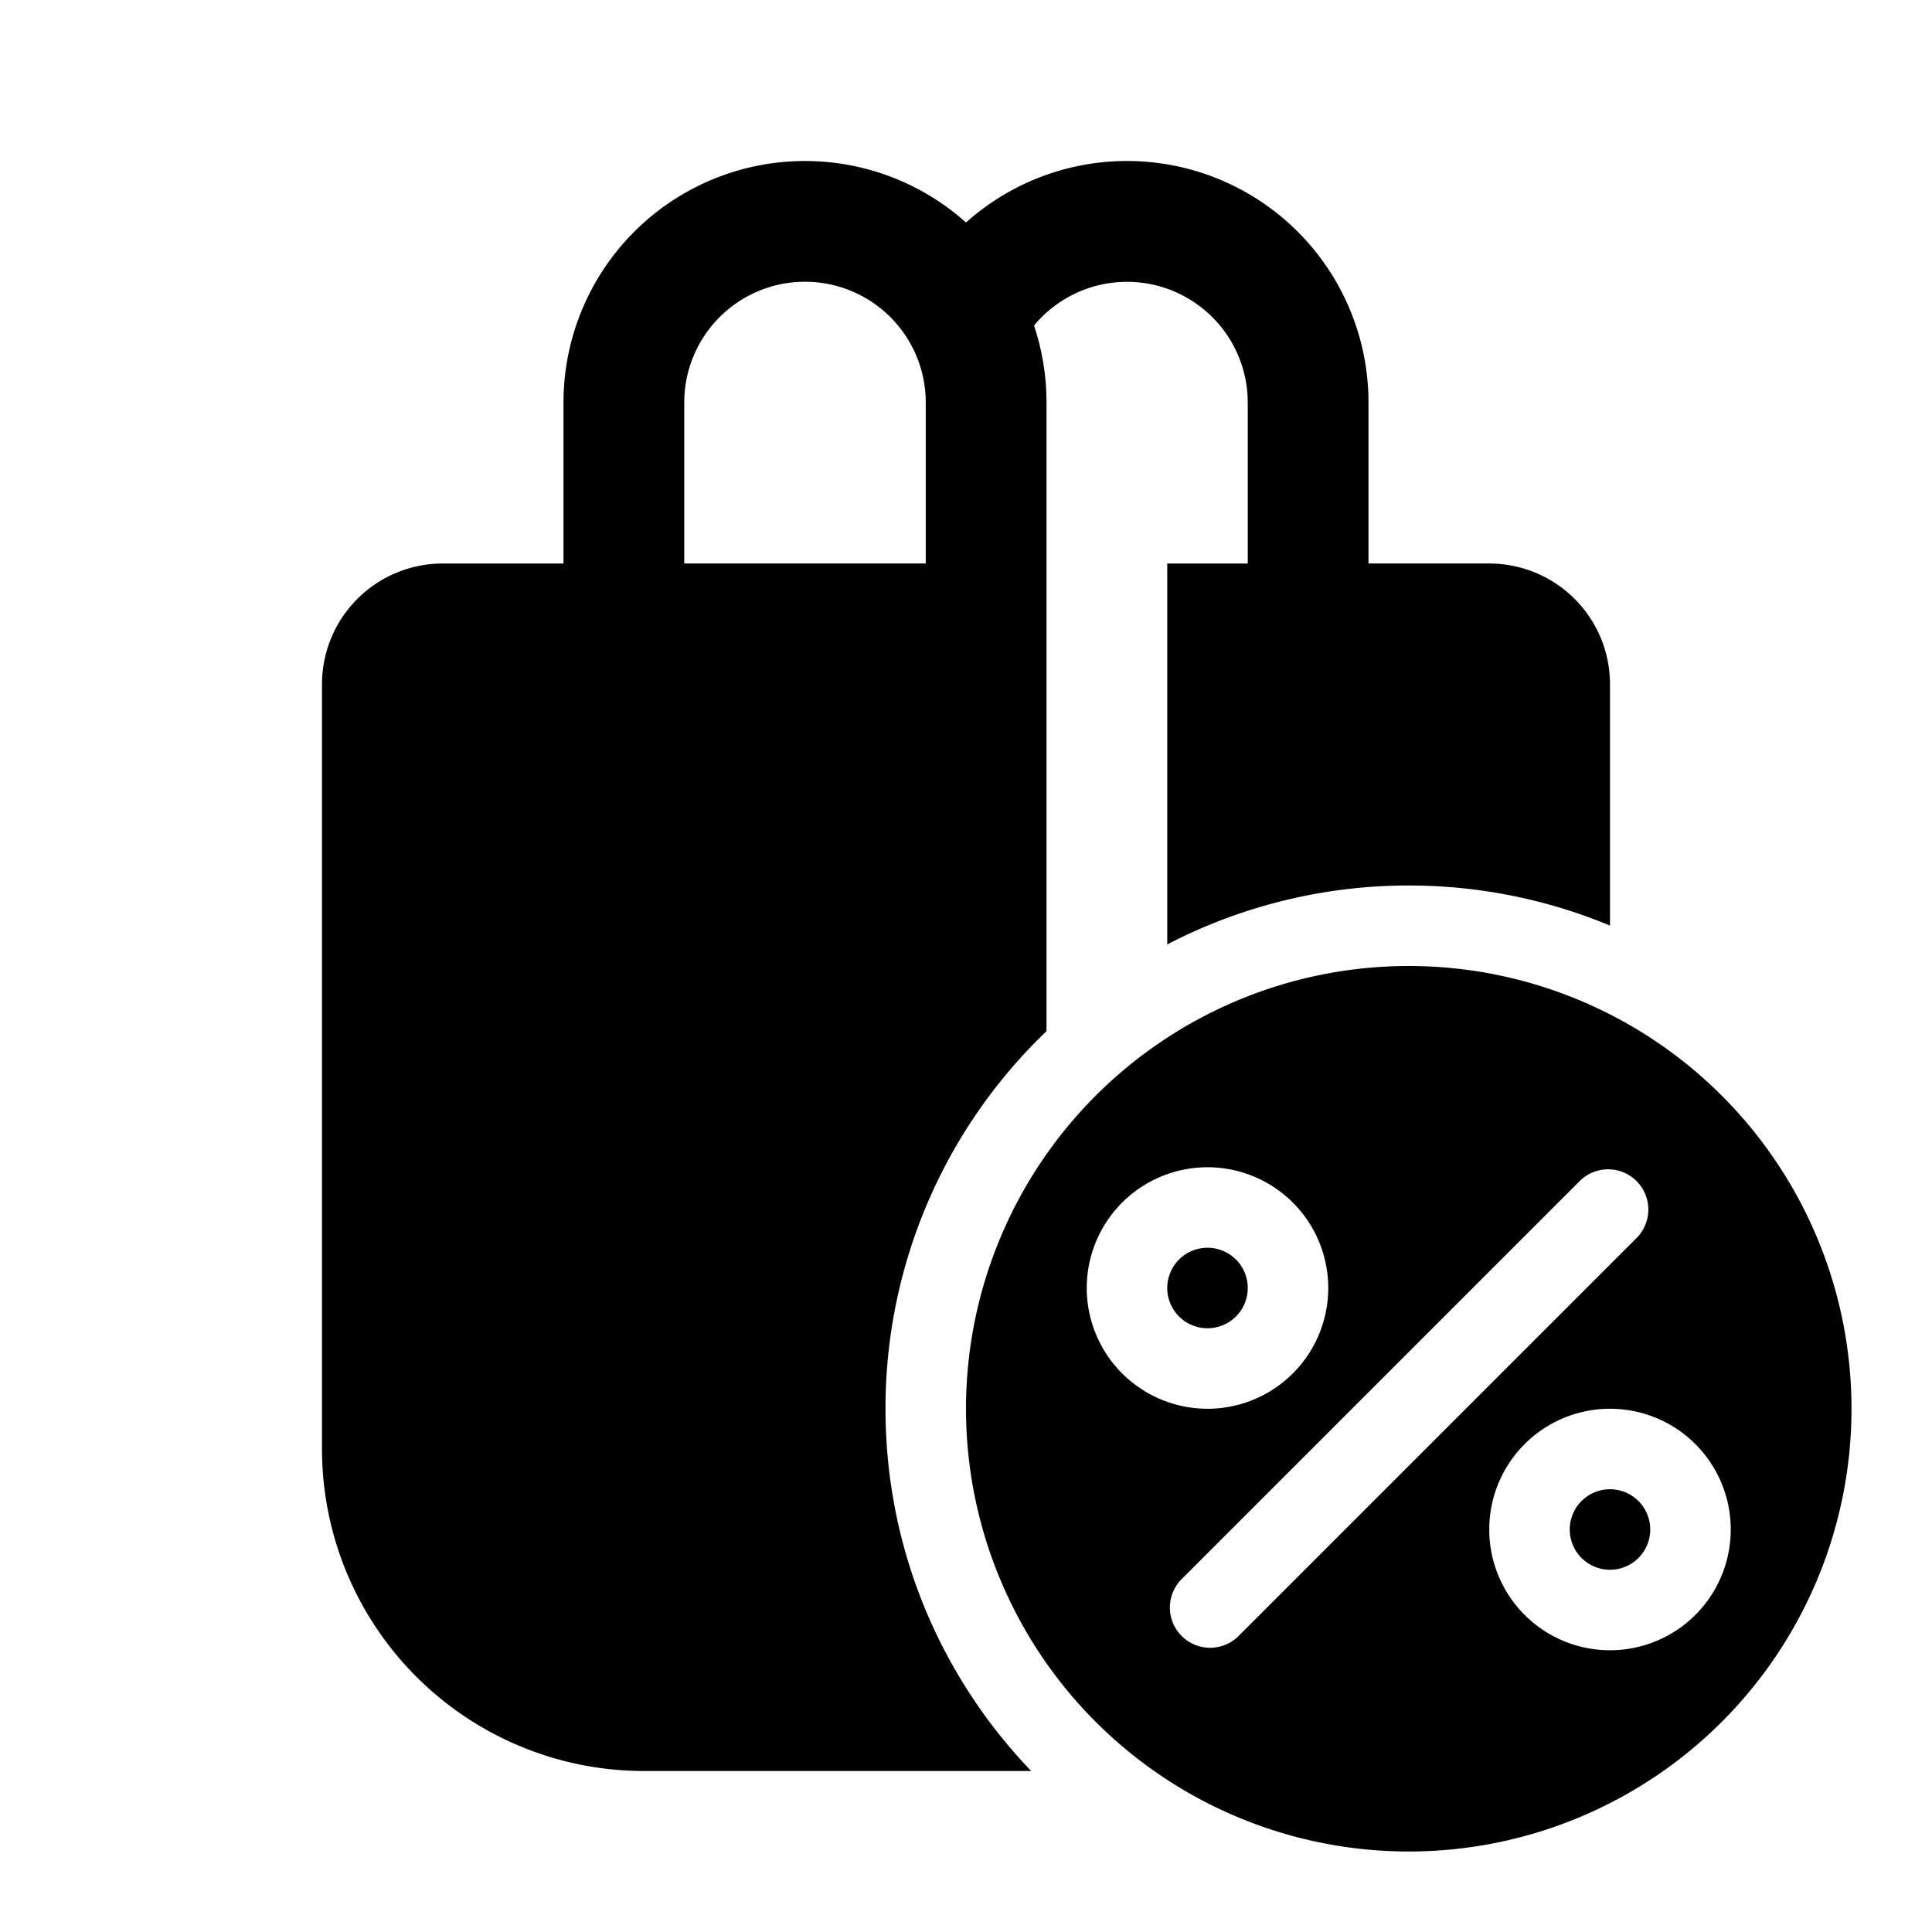 <svg xmlns="http://www.w3.org/2000/svg" xmlns:xlink="http://www.w3.org/1999/xlink" width="24" height="24" viewBox="0 0 24 24"><path fill="currentColor" d="M17.5 12a5.5 5.5 0 1 1 0 11a5.5 5.5 0 0 1 0-11M14 2a3 3 0 0 1 3 3v2h1.5A1.5 1.5 0 0 1 20 8.5v2.998A6.5 6.5 0 0 0 17.5 11a6.5 6.5 0 0 0-3 .732V7h1V5a1.5 1.5 0 0 0-2.655-.956c.1.3.155.622.155.956v7.81a6.48 6.48 0 0 0-2 4.69c0 1.747.689 3.332 1.81 4.5H8a4 4 0 0 1-4-4V8.5A1.5 1.5 0 0 1 5.5 7H7V5a3 3 0 0 1 5-2.236A3 3 0 0 1 14 2m6 15.5a1.5 1.5 0 1 0 0 3a1.5 1.5 0 0 0 0-3m.33-2.828a.5.5 0 0 0-.707 0l-4.95 4.95a.5.5 0 0 0 .707.707l4.95-4.95a.5.5 0 0 0 0-.707M20 18.5a.5.5 0 1 1 0 1a.5.5 0 0 1 0-1m-5-4a1.5 1.5 0 1 0 0 3a1.5 1.5 0 0 0 0-3m0 1a.5.5 0 1 1 0 1a.5.5 0 0 1 0-1m-5-12A1.5 1.5 0 0 0 8.5 5v2h3V5A1.5 1.5 0 0 0 10 3.5"/></svg>